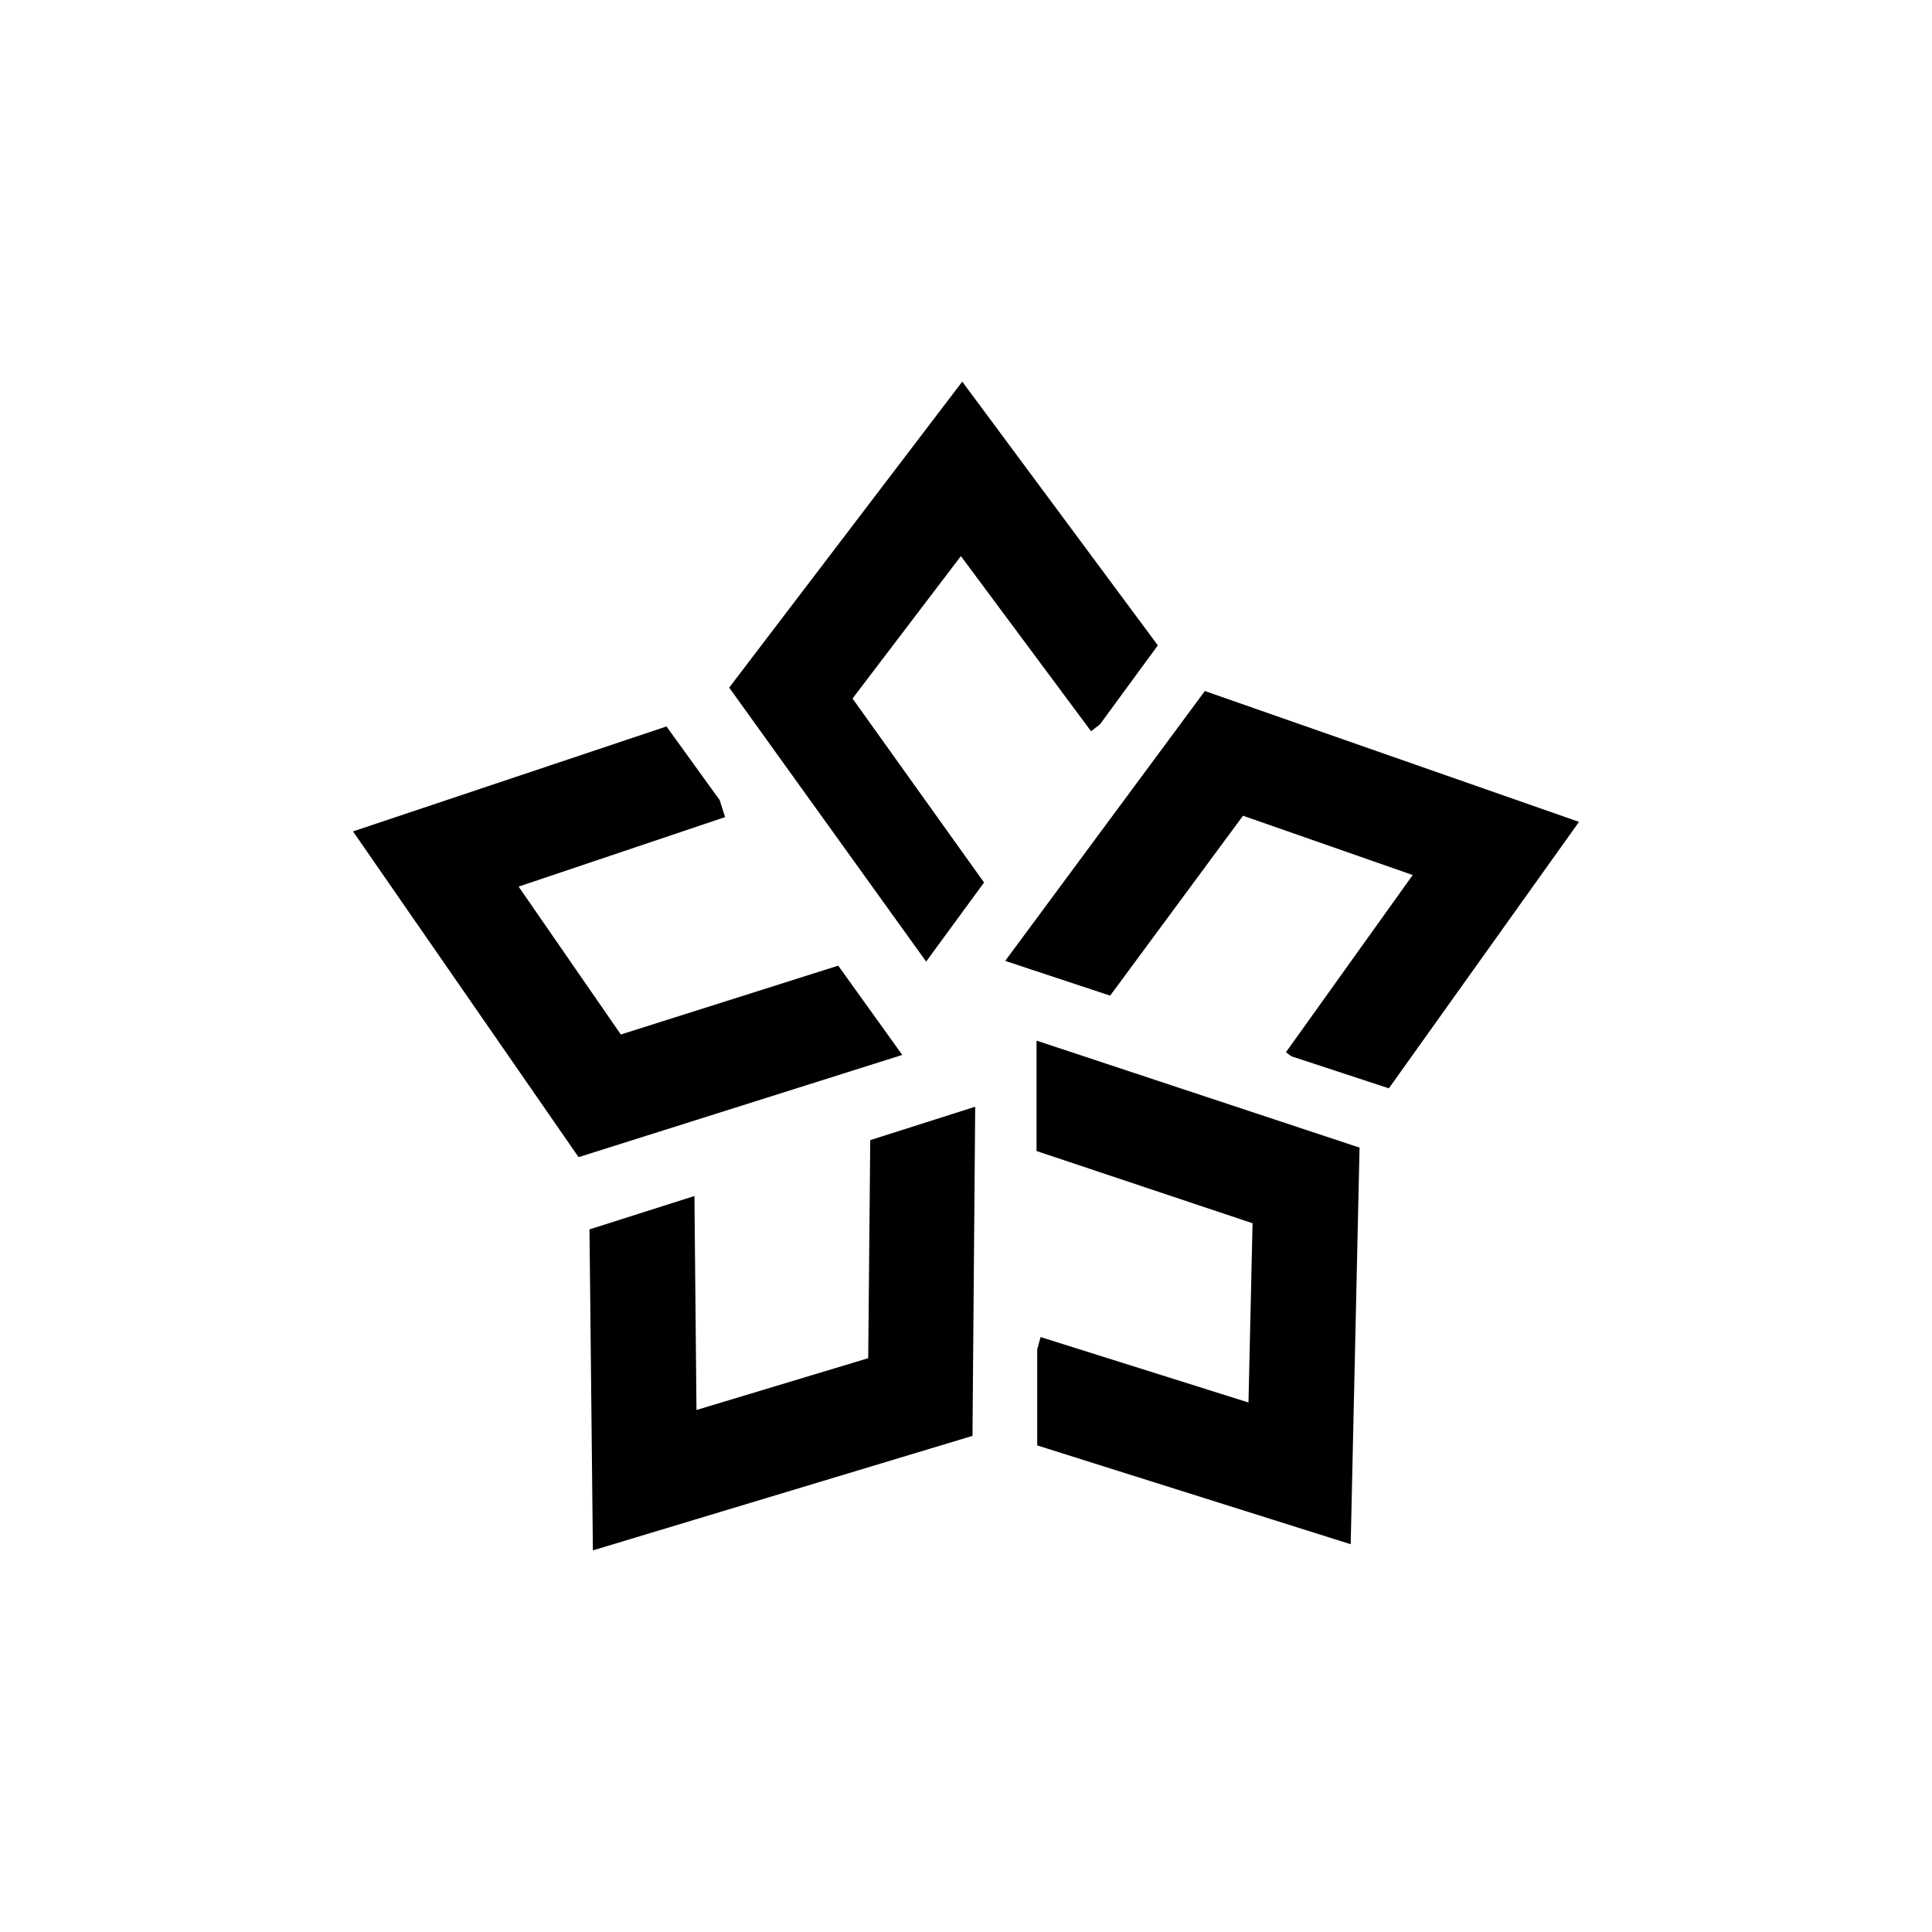 <?xml version="1.0" encoding="utf-8"?>
<!-- Generator: Adobe Illustrator 26.0.1, SVG Export Plug-In . SVG Version: 6.00 Build 0)  -->
<svg version="1.1" id="Layer_1" xmlns="http://www.w3.org/2000/svg" xmlns:xlink="http://www.w3.org/1999/xlink" x="0px" y="0px"
	 viewBox="0 0 283.5 283.5" style="enable-background:new 0 0 283.5 283.5;" xml:space="preserve">
<style type="text/css">
	.st0{fill:#231F20;}
</style>
<g>
	<polygon points="182.4,119.7 207.3,128.4 188.7,154.4 189.5,155 203.8,159.7 231.7,120.6 176.8,101.4 147.5,141 162.9,146.1 	"/>
	<polygon points="144.4,129.5 125.1,102.5 141,81.6 160.1,107.3 161.4,106.3 169.9,94.7 141.2,56 107,100.9 135.9,141.1 	"/>
	<polygon points="91.1,151.8 76.1,130.1 106.4,119.9 105.6,117.4 97.8,106.6 51.8,122 84.9,169.8 132.4,154.8 123,141.7 	"/>
	<polygon points="127.4,199.3 102.2,206.9 101.9,175.5 86.5,180.4 87,227.5 142.7,210.7 143.1,162.4 127.7,167.3 	"/>
	<polygon points="183.8,179.5 183.2,205.8 152.7,196.2 152.2,198 152.2,212.1 198.2,226.6 199.5,168.4 152.1,152.7 152.1,168.9 	"/>
</g>
</svg>
